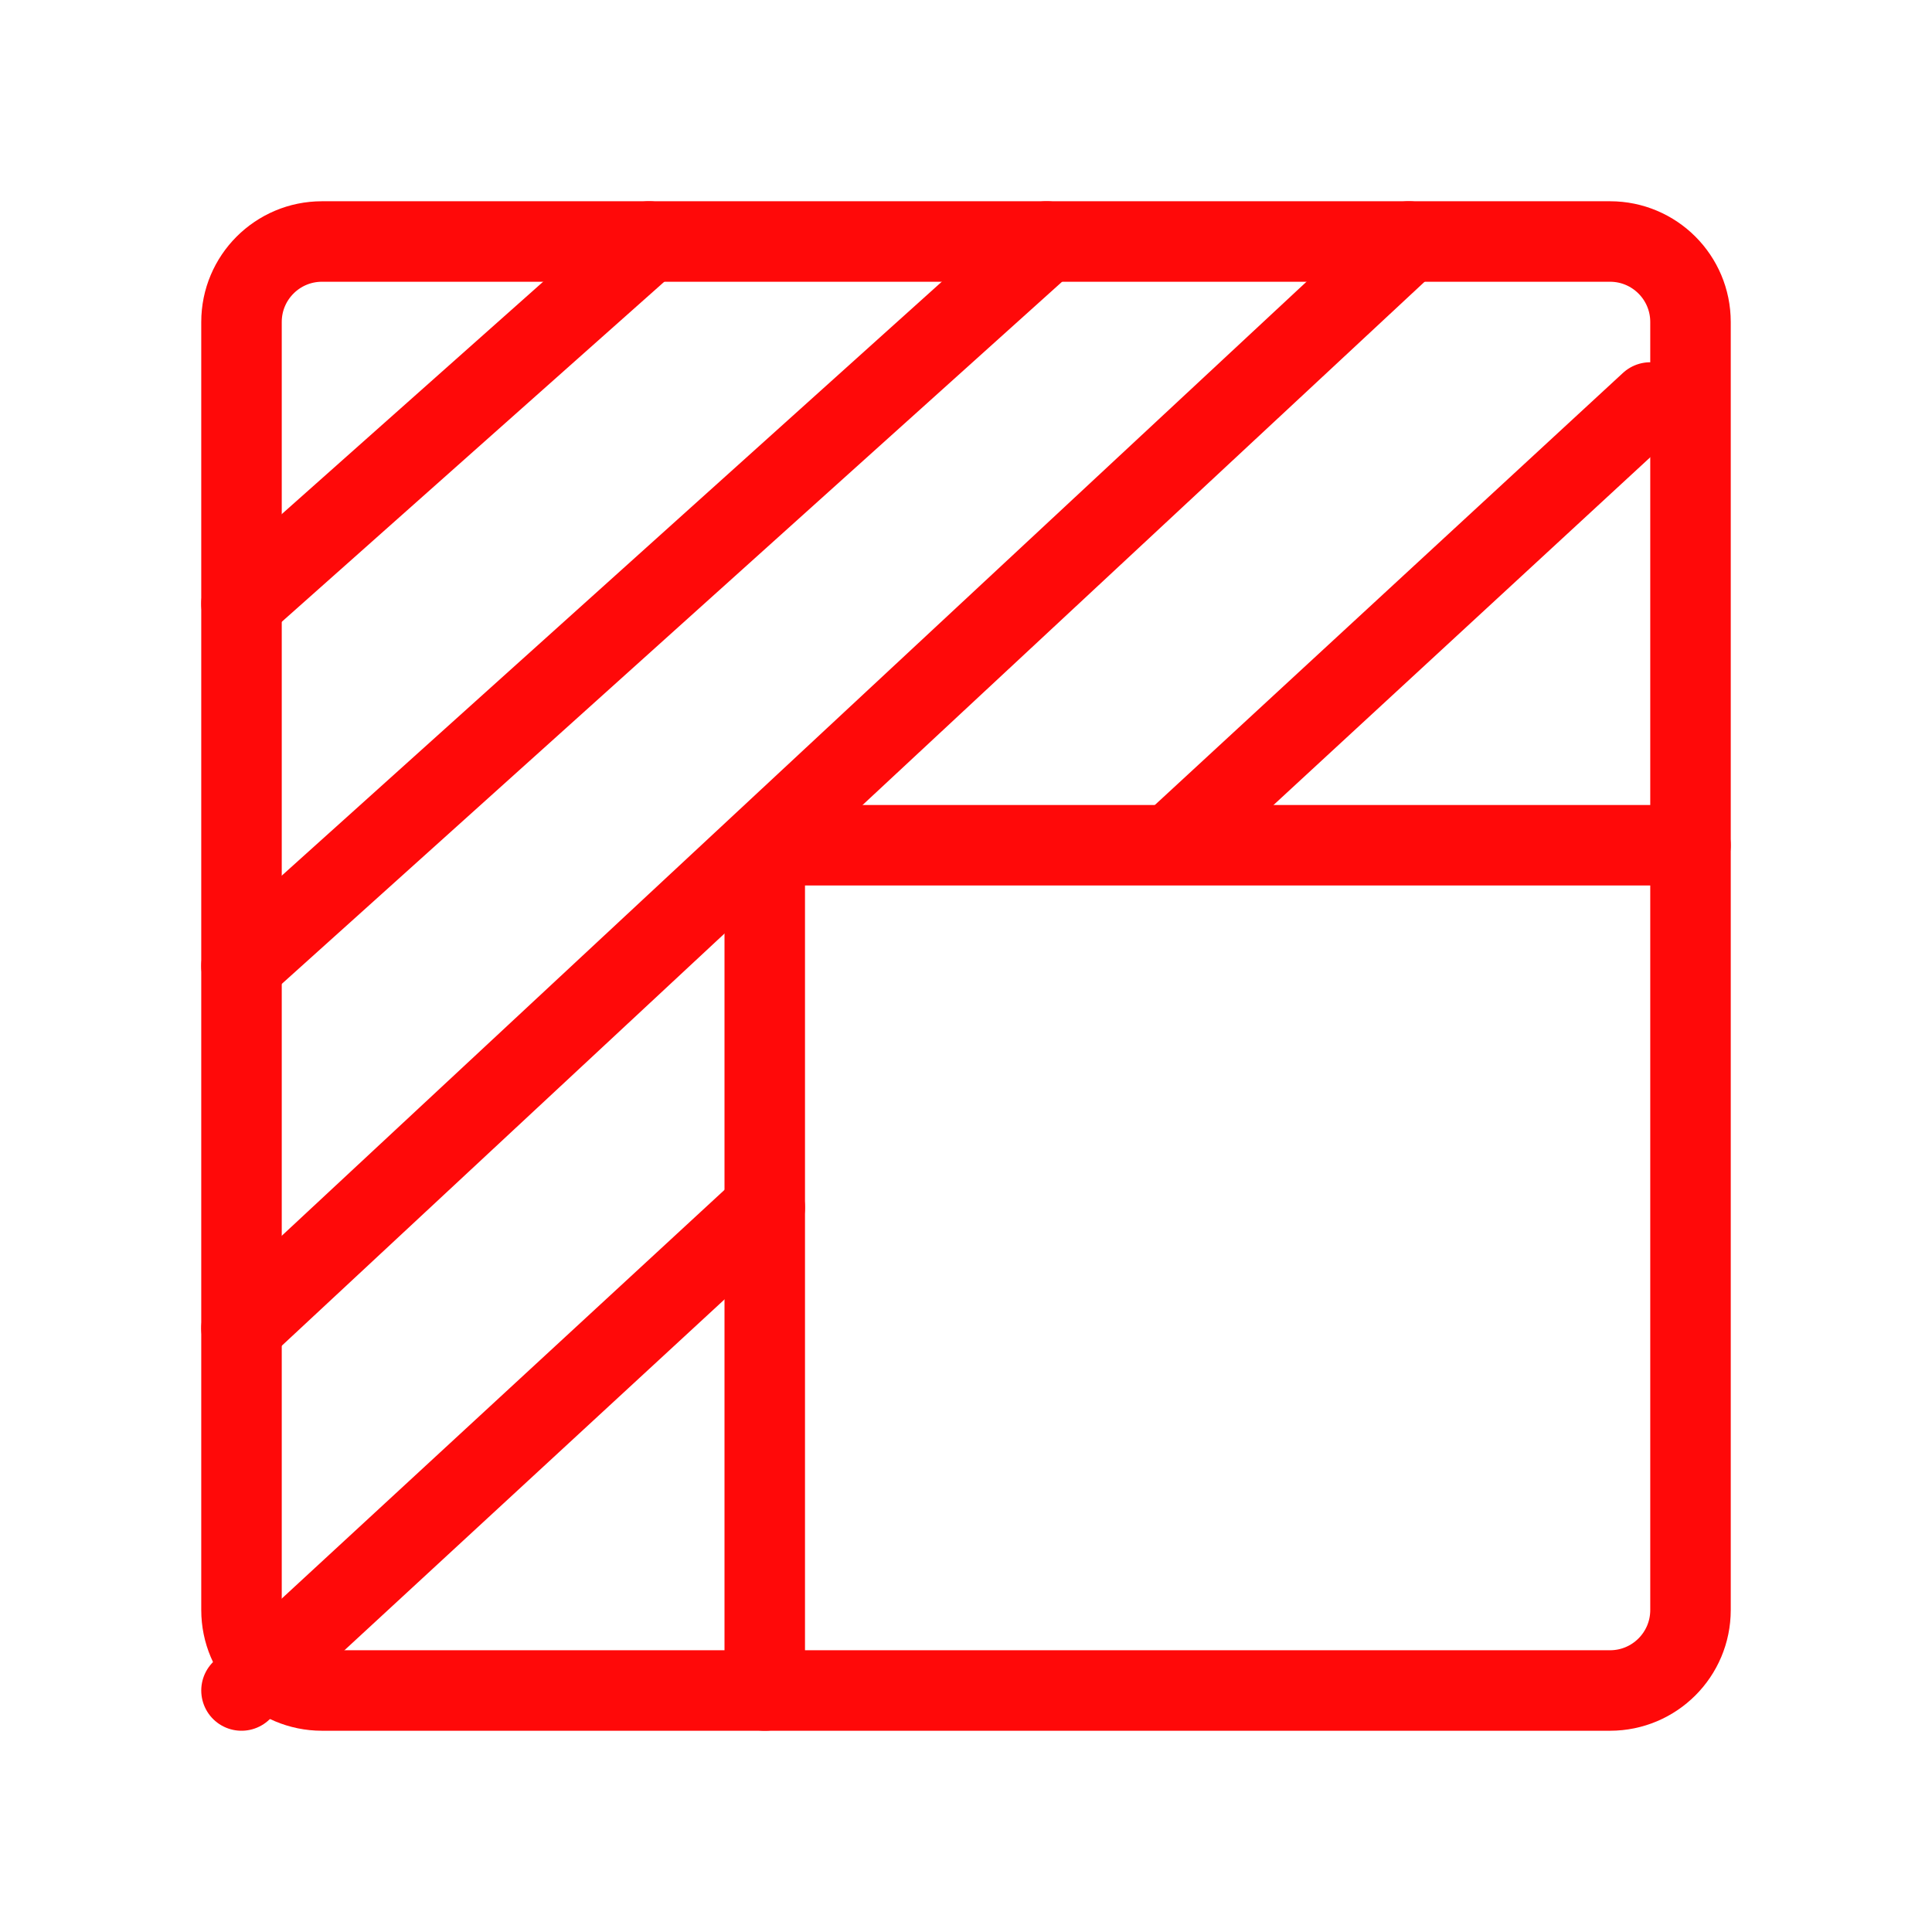 <?xml version="1.0" encoding="UTF-8"?><svg width="24" height="24" viewBox="0 0 48 48" fill="none" xmlns="http://www.w3.org/2000/svg"><path d="M40 6H8C6.895 6 6 6.895 6 8V40C6 41.105 6.895 42 8 42H40C41.105 42 42 41.105 42 40V8C42 6.895 41.105 6 40 6Z" stroke="#FF0909" stroke-width="2" stroke-linejoin="round"/><path d="M16.123 6L6 15" stroke="#FF0909" stroke-width="2" stroke-linecap="round"/><path d="M26.003 6L6 24" stroke="#FF0909" stroke-width="2" stroke-linecap="round"/><path d="M35 6L6 33" stroke="#FF0909" stroke-width="2" stroke-linecap="round"/><path d="M19 30L6 42" stroke="#FF0909" stroke-width="2" stroke-linecap="round"/><path d="M41 10L29.243 20.852" stroke="#FF0909" stroke-width="2" stroke-linecap="round"/><path d="M19 21V42" stroke="#FF0909" stroke-width="2" stroke-linecap="round"/><path d="M19 21H42" stroke="#FF0909" stroke-width="2" stroke-linecap="round"/></svg>